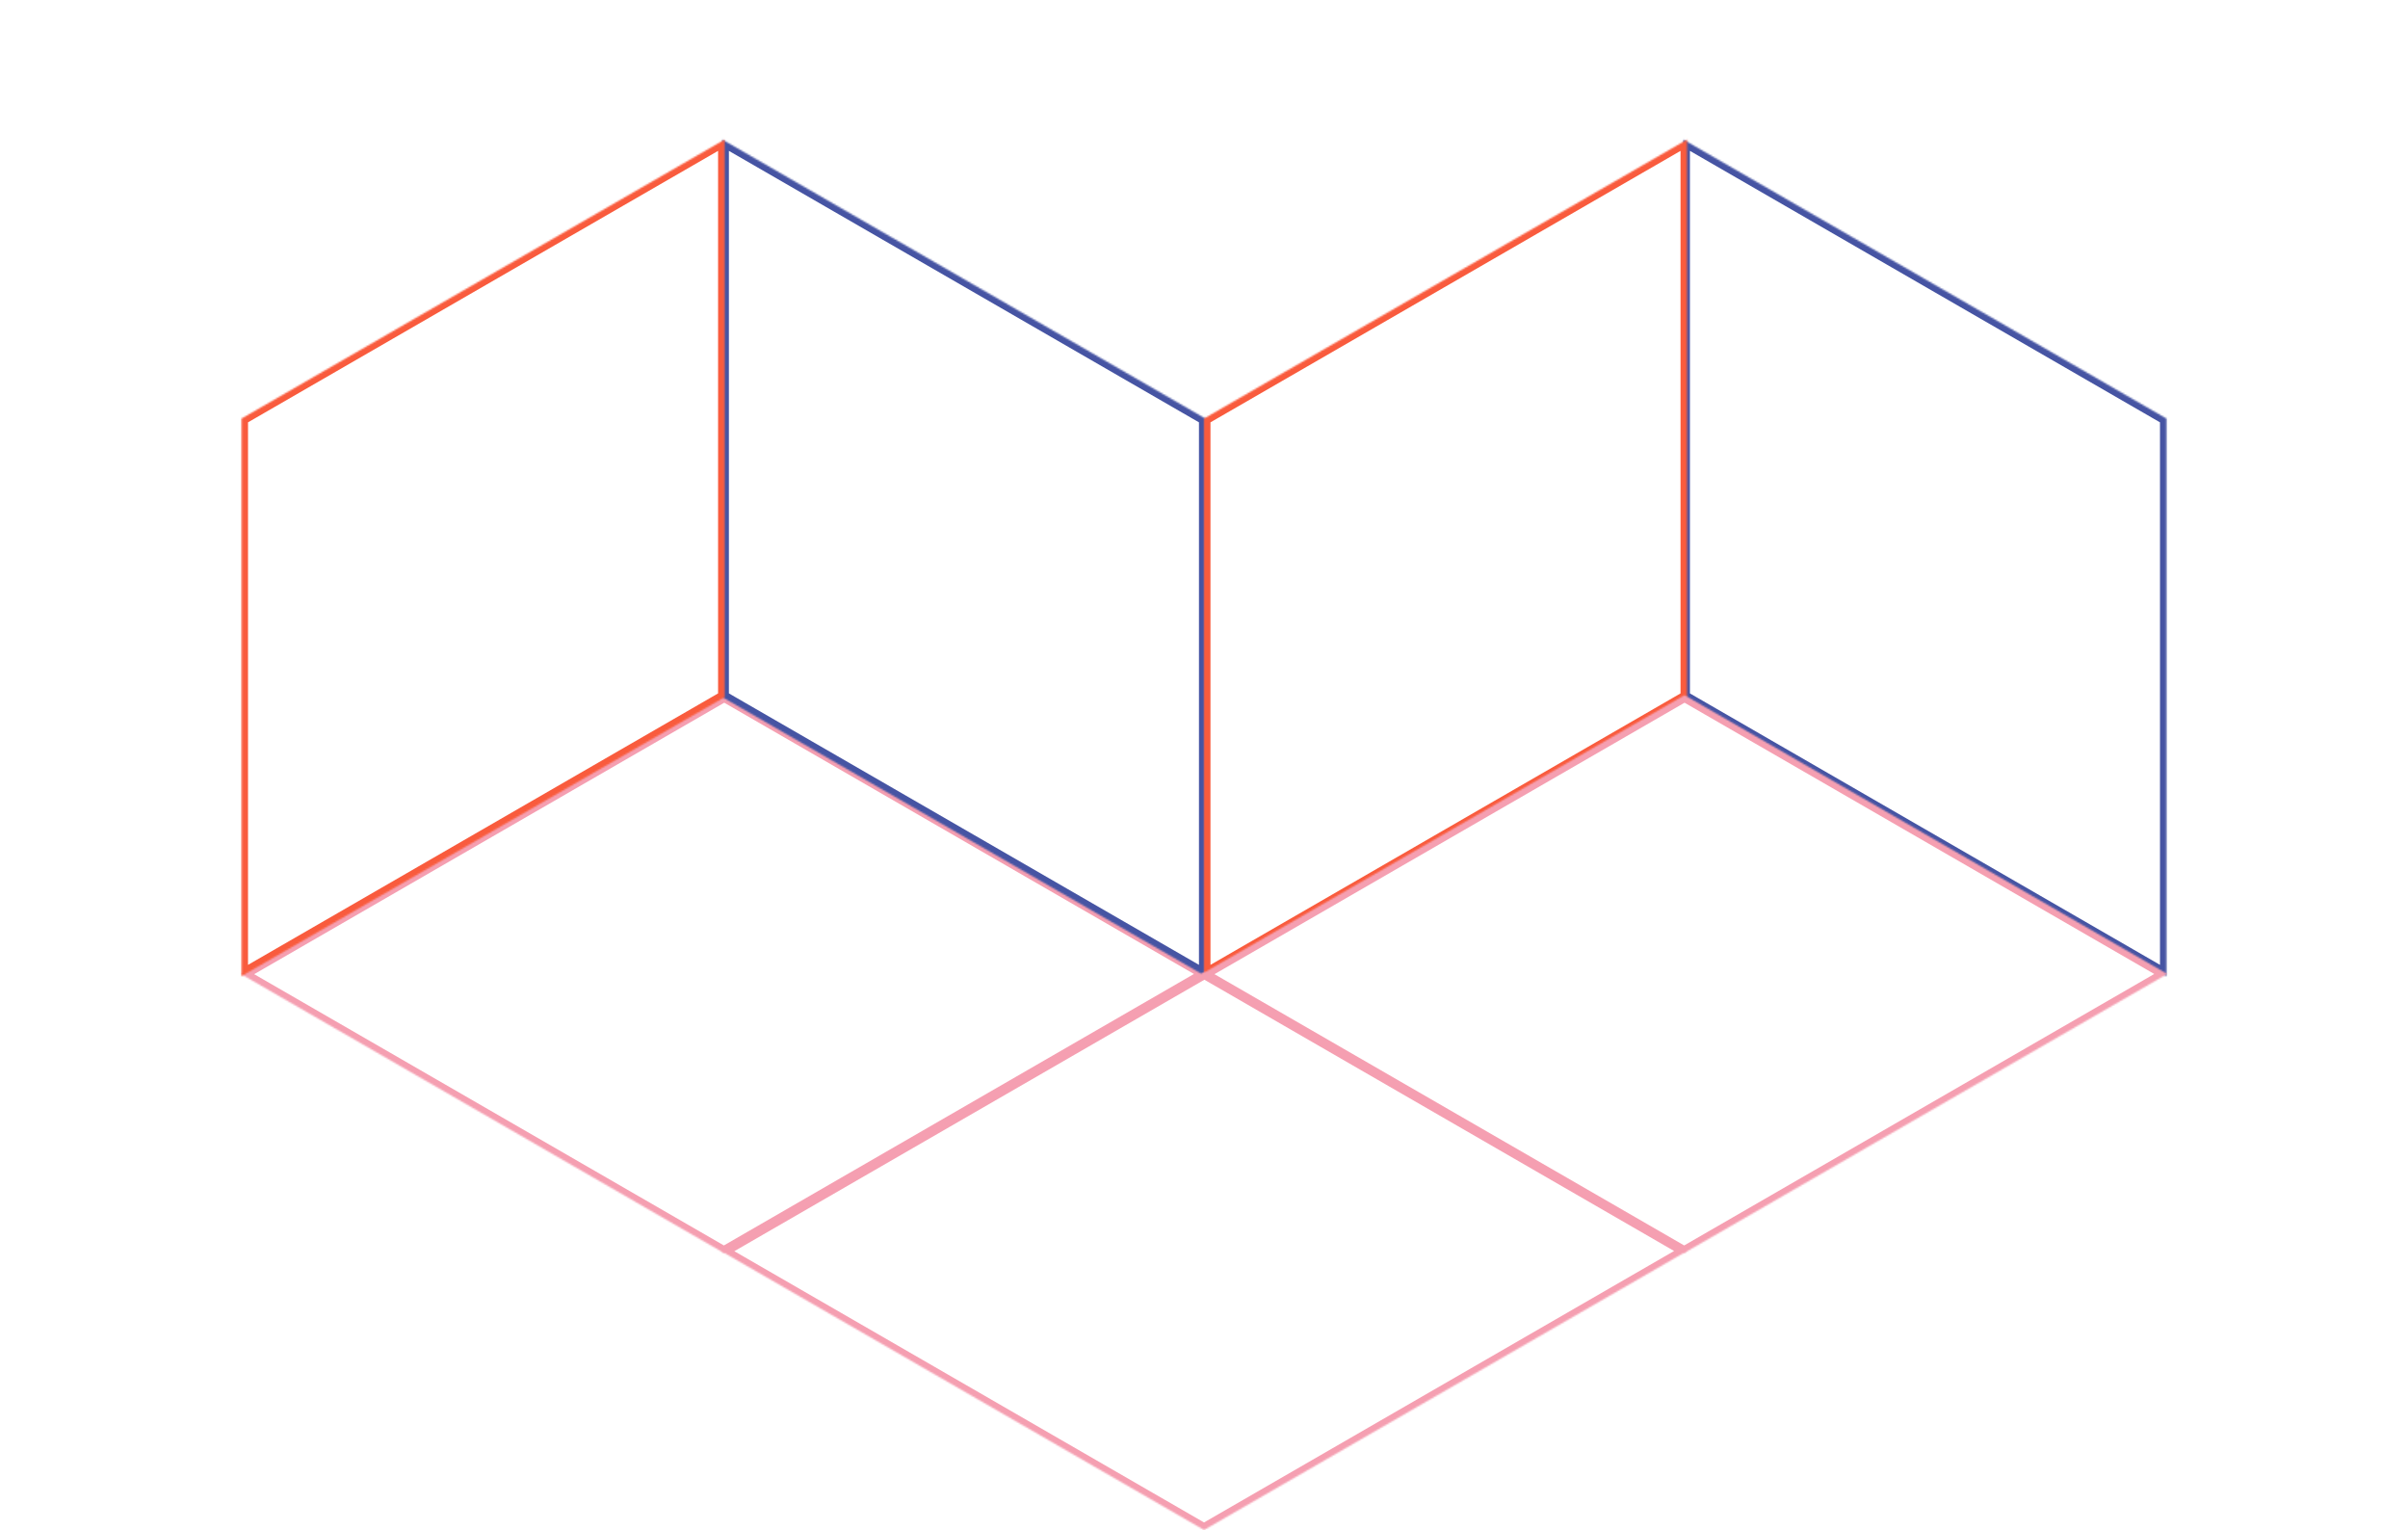 <svg width="1478" height="939" viewBox="0 0 1478 939" fill="none" xmlns="http://www.w3.org/2000/svg">
<mask id="path-1-inside-1_461_411" fill="white">
<path fill-rule="evenodd" clip-rule="evenodd" d="M444.358 426.676V426.476L740.827 597.643L444.485 768.736V768.936L148.016 597.77L444.358 426.676Z"/>
</mask>
<path d="M444.358 426.476L446.358 423.012L440.358 419.548V426.476H444.358ZM444.358 426.676L446.358 430.14L448.358 428.986V426.676H444.358ZM740.827 597.643L742.827 601.107L748.827 597.643L742.827 594.179L740.827 597.643ZM444.485 768.736L442.485 765.272L440.485 766.427V768.736H444.485ZM444.485 768.936L442.485 772.4L448.485 775.864V768.936H444.485ZM148.016 597.77L146.016 594.305L140.016 597.77L146.016 601.234L148.016 597.77ZM440.358 426.476V426.676H448.358V426.476H440.358ZM742.827 594.179L446.358 423.012L442.358 429.94L738.827 601.107L742.827 594.179ZM446.485 772.2L742.827 601.107L738.827 594.179L442.485 765.272L446.485 772.2ZM440.485 768.736V768.936H448.485V768.736H440.485ZM446.485 765.472L150.016 594.305L146.016 601.234L442.485 772.4L446.485 765.472ZM150.016 601.234L446.358 430.14L442.358 423.212L146.016 594.305L150.016 601.234Z" fill="#F59FB1" mask="url(#path-1-inside-1_461_411)"/>
<mask id="path-3-inside-2_461_411" fill="white">
<path fill-rule="evenodd" clip-rule="evenodd" d="M443.56 427.88L443.387 427.98L443.387 85.647L739.73 256.74L739.903 256.64L739.903 598.973L443.56 427.88Z"/>
</mask>
<path d="M443.387 427.98L439.387 427.98L439.387 434.908L445.387 431.444L443.387 427.98ZM443.56 427.88L445.56 424.416L443.56 423.261L441.56 424.416L443.56 427.88ZM443.387 85.647L445.387 82.183L439.387 78.719L439.387 85.647L443.387 85.647ZM739.73 256.74L737.73 260.204L739.73 261.359L741.73 260.204L739.73 256.74ZM739.903 256.64L743.903 256.64L743.903 249.712L737.903 253.176L739.903 256.64ZM739.903 598.973L737.903 602.437L743.903 605.901L743.903 598.973L739.903 598.973ZM445.387 431.444L445.56 431.344L441.56 424.416L441.387 424.516L445.387 431.444ZM439.387 85.647L439.387 427.98L447.387 427.98L447.387 85.647L439.387 85.647ZM741.73 253.276L445.387 82.183L441.387 89.111L737.73 260.204L741.73 253.276ZM741.73 260.204L741.903 260.104L737.903 253.176L737.73 253.276L741.73 260.204ZM735.903 256.64L735.903 598.973L743.903 598.973L743.903 256.64L735.903 256.64ZM741.903 595.509L445.56 424.416L441.56 431.344L737.903 602.437L741.903 595.509Z" fill="#4654A3" mask="url(#path-3-inside-2_461_411)"/>
<mask id="path-5-inside-3_461_411" fill="white">
<path fill-rule="evenodd" clip-rule="evenodd" d="M1033.42 427.88L1033.25 427.98L1033.25 85.647L1329.59 256.74L1329.77 256.64L1329.77 598.973L1033.42 427.88Z"/>
</mask>
<path d="M1033.25 427.98L1029.25 427.98L1029.25 434.908L1035.25 431.444L1033.25 427.98ZM1033.42 427.88L1035.42 424.416L1033.42 423.261L1031.42 424.416L1033.42 427.88ZM1033.25 85.647L1035.25 82.183L1029.25 78.719L1029.25 85.647L1033.25 85.647ZM1329.59 256.74L1327.59 260.204L1329.59 261.359L1331.59 260.204L1329.59 256.74ZM1329.77 256.64L1333.77 256.64L1333.77 249.712L1327.77 253.176L1329.77 256.64ZM1329.77 598.973L1327.77 602.437L1333.77 605.901L1333.77 598.973L1329.77 598.973ZM1035.25 431.444L1035.42 431.344L1031.42 424.416L1031.25 424.516L1035.25 431.444ZM1029.25 85.647L1029.25 427.98L1037.25 427.98L1037.25 85.647L1029.25 85.647ZM1331.59 253.276L1035.25 82.183L1031.25 89.111L1327.59 260.204L1331.59 253.276ZM1331.59 260.204L1331.77 260.104L1327.77 253.176L1327.59 253.276L1331.59 260.204ZM1325.77 256.64L1325.77 598.973L1333.77 598.973L1333.77 256.64L1325.77 256.64ZM1331.77 595.509L1035.42 424.416L1031.42 431.344L1327.77 602.437L1331.77 595.509Z" fill="#4654A3" mask="url(#path-5-inside-3_461_411)"/>
<mask id="path-7-inside-4_461_411" fill="white">
<path fill-rule="evenodd" clip-rule="evenodd" d="M1035.32 427.88L1035.49 427.98L1035.49 85.647L739.149 256.74L738.976 256.64L738.976 598.973L1035.32 427.88Z"/>
</mask>
<path d="M1035.49 427.98L1039.49 427.98L1039.49 434.908L1033.49 431.444L1035.49 427.98ZM1035.32 427.88L1033.32 424.416L1035.32 423.261L1037.32 424.416L1035.32 427.88ZM1035.49 85.647L1033.49 82.183L1039.49 78.719L1039.49 85.647L1035.49 85.647ZM739.149 256.74L741.149 260.204L739.149 261.359L737.149 260.204L739.149 256.74ZM738.976 256.64L734.976 256.64L734.976 249.712L740.976 253.176L738.976 256.64ZM738.976 598.973L740.976 602.437L734.976 605.901L734.976 598.973L738.976 598.973ZM1033.49 431.444L1033.32 431.344L1037.32 424.416L1037.49 424.516L1033.49 431.444ZM1039.49 85.647L1039.49 427.98L1031.49 427.98L1031.49 85.647L1039.49 85.647ZM737.149 253.276L1033.49 82.183L1037.49 89.111L741.149 260.204L737.149 253.276ZM737.149 260.204L736.976 260.104L740.976 253.176L741.149 253.276L737.149 260.204ZM742.976 256.64L742.976 598.973L734.976 598.973L734.976 256.64L742.976 256.64ZM736.976 595.509L1033.32 424.416L1037.32 431.344L740.976 602.437L736.976 595.509Z" fill="#F95B3D" mask="url(#path-7-inside-4_461_411)"/>
<mask id="path-9-inside-5_461_411" fill="white">
<path fill-rule="evenodd" clip-rule="evenodd" d="M444.576 427.88L444.749 427.98L444.749 85.647L148.407 256.74L148.234 256.64L148.234 598.973L444.576 427.88Z"/>
</mask>
<path d="M444.749 427.98L448.749 427.98L448.749 434.908L442.749 431.444L444.749 427.98ZM444.576 427.88L442.576 424.416L444.576 423.261L446.576 424.416L444.576 427.88ZM444.749 85.647L442.749 82.183L448.749 78.719L448.749 85.647L444.749 85.647ZM148.407 256.74L150.407 260.204L148.407 261.359L146.407 260.204L148.407 256.74ZM148.234 256.64L144.234 256.64L144.234 249.712L150.234 253.176L148.234 256.64ZM148.234 598.973L150.234 602.437L144.234 605.901L144.234 598.973L148.234 598.973ZM442.749 431.444L442.576 431.344L446.576 424.416L446.749 424.516L442.749 431.444ZM448.749 85.647L448.749 427.98L440.749 427.98L440.749 85.647L448.749 85.647ZM146.407 253.276L442.749 82.183L446.749 89.111L150.407 260.204L146.407 253.276ZM146.407 260.204L146.234 260.104L150.234 253.176L150.407 253.276L146.407 260.204ZM152.234 256.64L152.234 598.973L144.234 598.973L144.234 256.64L152.234 256.64ZM146.234 595.509L442.576 424.416L446.576 431.344L150.234 602.437L146.234 595.509Z" fill="#F95B3D" mask="url(#path-9-inside-5_461_411)"/>
<mask id="path-11-inside-6_461_411" fill="white">
<path fill-rule="evenodd" clip-rule="evenodd" d="M739.069 596.652V596.452L1035.54 767.618L739.196 938.712V938.912L442.727 767.745L739.069 596.652Z"/>
</mask>
<path d="M739.069 596.452L741.069 592.988L735.069 589.524V596.452H739.069ZM739.069 596.652L741.069 600.116L743.069 598.961V596.652H739.069ZM1035.54 767.618L1037.54 771.083L1043.54 767.618L1037.54 764.154L1035.54 767.618ZM739.196 938.712L737.196 935.248L735.196 936.402V938.712H739.196ZM739.196 938.912L737.196 942.376L743.196 945.84V938.912H739.196ZM442.727 767.745L440.727 764.281L434.727 767.745L440.727 771.209L442.727 767.745ZM735.069 596.452V596.652H743.069V596.452H735.069ZM1037.54 764.154L741.069 592.988L737.069 599.916L1033.54 771.083L1037.54 764.154ZM741.196 942.176L1037.54 771.083L1033.54 764.154L737.196 935.248L741.196 942.176ZM735.196 938.712V938.912H743.196V938.712H735.196ZM741.196 935.448L444.727 764.281L440.727 771.209L737.196 942.376L741.196 935.448ZM444.727 771.209L741.069 600.116L737.069 593.188L440.727 764.281L444.727 771.209Z" fill="#F59FB1" mask="url(#path-11-inside-6_461_411)"/>
<mask id="path-13-inside-7_461_411" fill="white">
<path fill-rule="evenodd" clip-rule="evenodd" d="M1033.78 426.676V426.476L1330.25 597.643L1033.91 768.736V768.936L737.438 597.77L1033.78 426.676Z"/>
</mask>
<path d="M1033.78 426.476L1035.78 423.012L1029.78 419.548V426.476H1033.78ZM1033.78 426.676L1035.78 430.14L1037.78 428.986V426.676H1033.78ZM1330.25 597.643L1332.25 601.107L1338.25 597.643L1332.25 594.179L1330.25 597.643ZM1033.91 768.736L1031.91 765.272L1029.91 766.427V768.736H1033.91ZM1033.91 768.936L1031.91 772.4L1037.91 775.864V768.936H1033.91ZM737.438 597.77L735.438 594.305L729.437 597.77L735.438 601.234L737.438 597.77ZM1029.78 426.476V426.676H1037.78V426.476H1029.78ZM1332.25 594.179L1035.78 423.012L1031.78 429.94L1328.25 601.107L1332.25 594.179ZM1035.91 772.2L1332.25 601.107L1328.25 594.179L1031.91 765.272L1035.91 772.2ZM1029.91 768.736V768.936H1037.91V768.736H1029.91ZM1035.91 765.472L739.437 594.305L735.438 601.234L1031.91 772.4L1035.91 765.472ZM739.437 601.234L1035.78 430.14L1031.78 423.212L735.438 594.305L739.437 601.234Z" fill="#F59FB1" mask="url(#path-13-inside-7_461_411)"/>
</svg>
